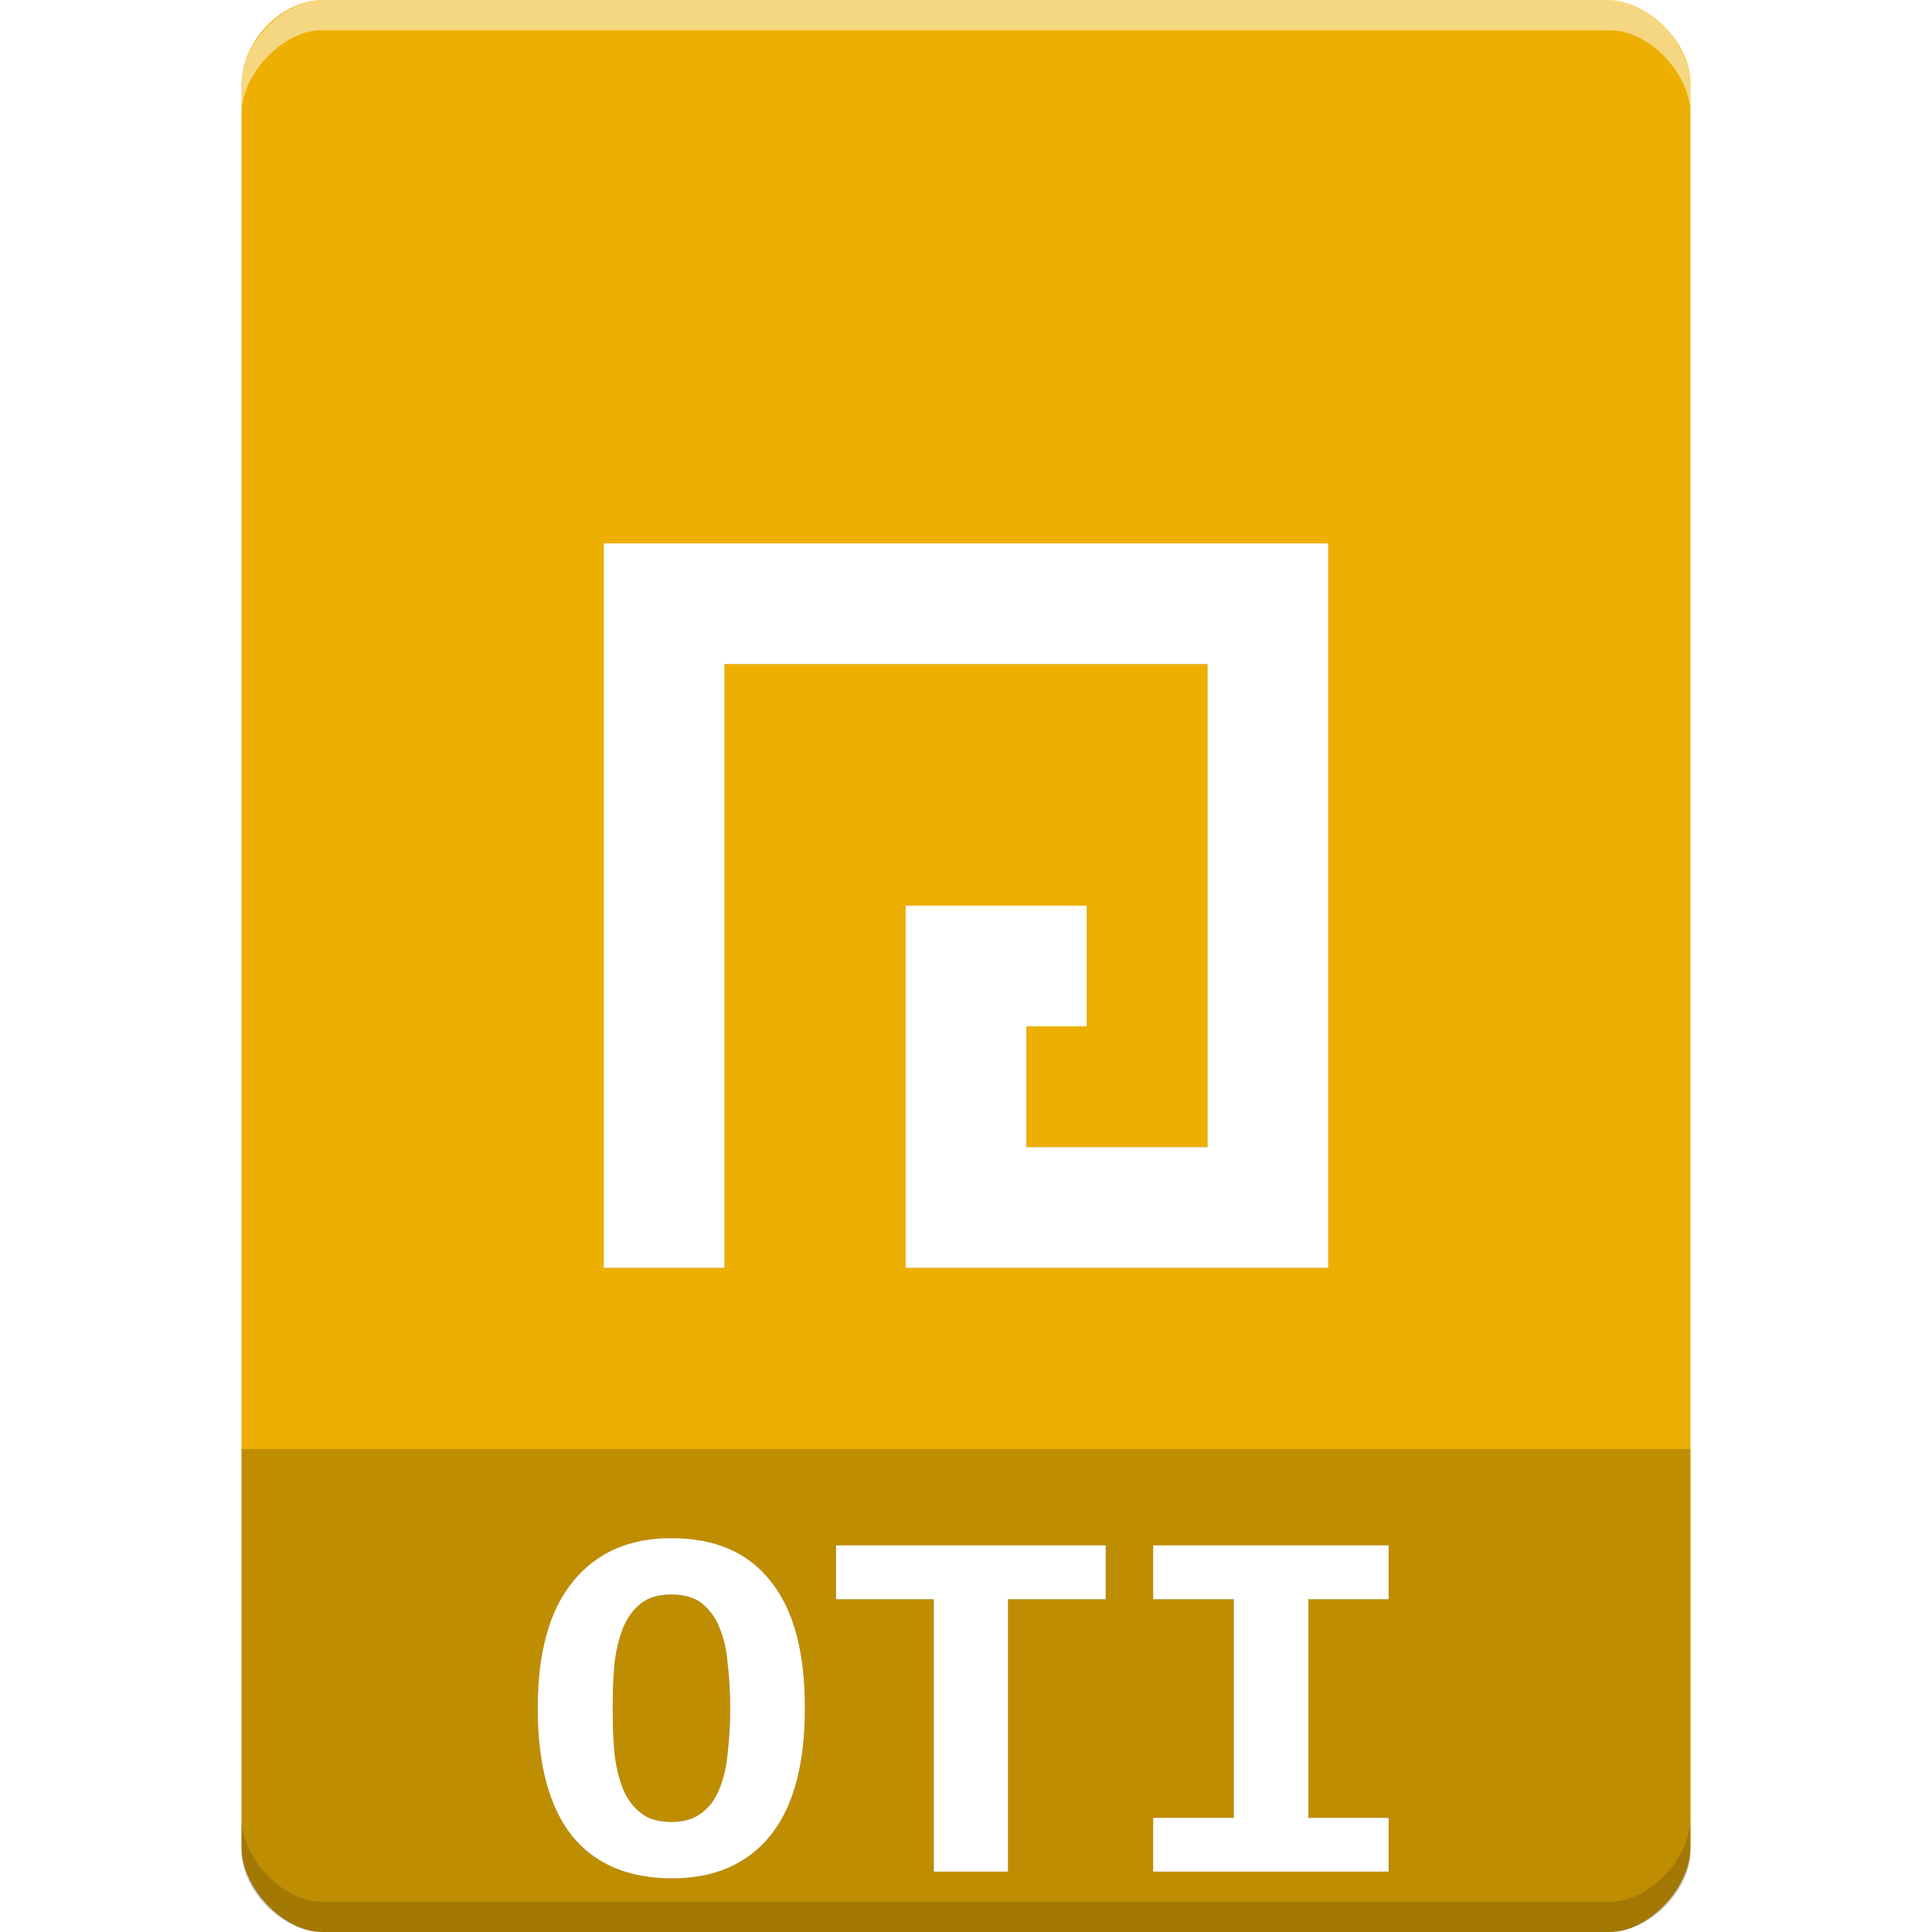 <?xml version="1.0" encoding="UTF-8" standalone="no"?>
<svg
   xmlns:dc="http://purl.org/dc/elements/1.1/"
   xmlns:cc="http://creativecommons.org/ns#"
   xmlns:rdf="http://www.w3.org/1999/02/22-rdf-syntax-ns#"
   xmlns:svg="http://www.w3.org/2000/svg"
   xmlns="http://www.w3.org/2000/svg"
   xmlns:sodipodi="http://sodipodi.sourceforge.net/DTD/sodipodi-0.dtd"
   xmlns:inkscape="http://www.inkscape.org/namespaces/inkscape"
   width="64px"
   height="64px"
   viewBox="0 0 64 64"
   version="1.1"
   id="svg2"
   inkscape:version="0.91 r13725"
   sodipodi:docname="application-vnd.oasis.opendocument.image-template.svg">
  <defs
     id="defs19">
    <filter
       inkscape:collect="always"
       style="color-interpolation-filters:sRGB"
       id="filter4175"
       x="-0.123"
       width="1.247"
       y="-0.079"
       height="1.157">
      <feGaussianBlur
         inkscape:collect="always"
         stdDeviation="1.448"
         id="feGaussianBlur4177" />
    </filter>
  </defs>
  <sodipodi:namedview
     pagecolor="#ffffff"
     bordercolor="#666666"
     borderopacity="1"
     objecttolerance="10"
     gridtolerance="10"
     guidetolerance="10"
     inkscape:pageopacity="0"
     inkscape:pageshadow="2"
     inkscape:window-width="1301"
     inkscape:window-height="744"
     id="namedview17"
     showgrid="false"
     inkscape:zoom="7.375"
     inkscape:cx="42.453503"
     inkscape:cy="36.595857"
     inkscape:window-x="65"
     inkscape:window-y="24"
     inkscape:window-maximized="1"
     inkscape:current-layer="svg2" />
  <g
     id="g3350">
    <g
       id="surface1">
      <path
         id="path5"
         d="M 10.688 0 C 9.312 0 8 1.379 8 2.812 L 8 61.188 C 8 62.539 9.391 64 10.688 64 L 53.312 64 C 54.609 64 56 62.539 56 61.188 L 56 2.75 C 56 1.402 54.598 0 53.25 0 Z M 10.688 0 "
         style=" stroke:none;fill-rule:nonzero;fill:rgb(92.941%,68.627%,0.784%);fill-opacity:1;" />
      <path
         id="path7"
         d="M 8 48 L 8 61.336 C 8 62.633 9.375 64 10.664 64 L 53.336 64 C 54.625 64 56 62.633 56 61.336 L 56 48 Z M 8 48 "
         style=" stroke:none;fill-rule:nonzero;fill:rgb(0%,0%,0%);fill-opacity:0.196;" />
      <g
         style="filter:url(#filter4175);opacity:0.35;fill:#000000"
         id="g4165">
        <path
           id="path4167"
           d="M 20 42 L 20 18 L 44 18 L 44 42 L 30 42 L 30 30 L 36 30 L 36 34 L 34 34 L 34 38 L 40 38 L 40 22 L 24 22 L 24 42 Z M 20 42 "
           style="stroke:none;fill-rule:nonzero;fill:#000000;fill-opacity:1" />
        <path
           id="path4169"
           d="M 20.297 56.586 C 20.297 57.113 20.312 57.609 20.355 58.07 C 20.406 58.523 20.504 58.922 20.637 59.258 C 20.777 59.598 20.977 59.863 21.23 60.059 C 21.477 60.258 21.816 60.355 22.238 60.355 C 22.652 60.355 22.98 60.258 23.238 60.059 C 23.5 59.863 23.699 59.598 23.832 59.258 C 23.973 58.902 24.07 58.508 24.105 58.055 C 24.16 57.602 24.188 57.113 24.188 56.586 C 24.188 56.062 24.16 55.578 24.105 55.121 C 24.07 54.652 23.973 54.254 23.832 53.918 C 23.699 53.578 23.5 53.316 23.254 53.117 C 23.004 52.918 22.668 52.82 22.238 52.82 C 21.816 52.82 21.477 52.918 21.23 53.117 C 20.977 53.316 20.777 53.586 20.637 53.934 C 20.504 54.273 20.406 54.668 20.355 55.121 C 20.312 55.578 20.297 56.062 20.297 56.586 M 17.812 56.586 C 17.812 54.727 18.207 53.324 18.984 52.383 C 19.77 51.422 20.852 50.953 22.238 50.953 C 23.684 50.953 24.781 51.422 25.531 52.383 C 26.293 53.324 26.664 54.727 26.664 56.586 C 26.664 58.449 26.285 59.855 25.516 60.812 C 24.746 61.754 23.668 62.223 22.262 62.223 C 20.816 62.223 19.711 61.754 18.945 60.812 C 18.191 59.855 17.812 58.449 17.812 56.586 "
           style="stroke:none;fill-rule:nonzero;fill:#000000;fill-opacity:1" />
        <path
           id="path4171"
           d="M 36.629 51.191 L 36.629 52.977 L 33.391 52.977 L 33.391 62 L 30.934 62 L 30.934 52.977 L 27.695 52.977 L 27.695 51.191 L 36.629 51.191 "
           style="stroke:none;fill-rule:nonzero;fill:#000000;fill-opacity:1" />
        <path
           id="path4173"
           d="M 38.199 62 L 38.199 60.219 L 40.871 60.219 L 40.871 52.977 L 38.199 52.977 L 38.199 51.191 L 46 51.191 L 46 52.977 L 43.34 52.977 L 43.34 60.219 L 46 60.219 L 46 62 L 38.199 62 "
           style="stroke:none;fill-rule:nonzero;fill:#000000;fill-opacity:1" />
      </g>
      <g
         id="g4159">
        <path
           style=" stroke:none;fill-rule:nonzero;fill:rgb(100%,100%,100%);fill-opacity:1;"
           d="M 20 42 L 20 18 L 44 18 L 44 42 L 30 42 L 30 30 L 36 30 L 36 34 L 34 34 L 34 38 L 40 38 L 40 22 L 24 22 L 24 42 Z M 20 42 "
           id="path9" />
        <path
           style=" stroke:none;fill-rule:nonzero;fill:rgb(100%,100%,100%);fill-opacity:1;"
           d="M 20.297 56.586 C 20.297 57.113 20.312 57.609 20.355 58.07 C 20.406 58.523 20.504 58.922 20.637 59.258 C 20.777 59.598 20.977 59.863 21.23 60.059 C 21.477 60.258 21.816 60.355 22.238 60.355 C 22.652 60.355 22.98 60.258 23.238 60.059 C 23.5 59.863 23.699 59.598 23.832 59.258 C 23.973 58.902 24.07 58.508 24.105 58.055 C 24.16 57.602 24.188 57.113 24.188 56.586 C 24.188 56.062 24.16 55.578 24.105 55.121 C 24.07 54.652 23.973 54.254 23.832 53.918 C 23.699 53.578 23.5 53.316 23.254 53.117 C 23.004 52.918 22.668 52.82 22.238 52.82 C 21.816 52.82 21.477 52.918 21.23 53.117 C 20.977 53.316 20.777 53.586 20.637 53.934 C 20.504 54.273 20.406 54.668 20.355 55.121 C 20.312 55.578 20.297 56.062 20.297 56.586 M 17.812 56.586 C 17.812 54.727 18.207 53.324 18.984 52.383 C 19.77 51.422 20.852 50.953 22.238 50.953 C 23.684 50.953 24.781 51.422 25.531 52.383 C 26.293 53.324 26.664 54.727 26.664 56.586 C 26.664 58.449 26.285 59.855 25.516 60.812 C 24.746 61.754 23.668 62.223 22.262 62.223 C 20.816 62.223 19.711 61.754 18.945 60.812 C 18.191 59.855 17.812 58.449 17.812 56.586 "
           id="path11" />
        <path
           style=" stroke:none;fill-rule:nonzero;fill:rgb(100%,100%,100%);fill-opacity:1;"
           d="M 36.629 51.191 L 36.629 52.977 L 33.391 52.977 L 33.391 62 L 30.934 62 L 30.934 52.977 L 27.695 52.977 L 27.695 51.191 L 36.629 51.191 "
           id="path13" />
        <path
           style=" stroke:none;fill-rule:nonzero;fill:rgb(100%,100%,100%);fill-opacity:1;"
           d="M 38.199 62 L 38.199 60.219 L 40.871 60.219 L 40.871 52.977 L 38.199 52.977 L 38.199 51.191 L 46 51.191 L 46 52.977 L 43.34 52.977 L 43.34 60.219 L 46 60.219 L 46 62 L 38.199 62 "
           id="path15" />
      </g>
    </g>
    <g
       id="g4161">
      <path
         inkscape:connector-curvature="0"
         id="path4178"
         d="m 8,60.211 0,1 c 0,1.355 1.375,2.789 2.672,2.789 l 42.656,0 C 54.625,64 56,62.566 56,61.211 l 0,-1 C 56,61.566 54.625,63 53.328,63 L 10.672,63 C 9.375,63 8,61.566 8,60.211 Z"
         style="opacity:0.15;fill:#000000;fill-opacity:1;fill-rule:nonzero;stroke:none" />
      <path
         style="opacity:0.5;fill:#ffffff;fill-opacity:1;fill-rule:nonzero;stroke:none"
         d="m 8,3.789 0,-1 C 8,1.434 9.375,0 10.672,0 L 53.328,0 C 54.625,0 56,1.434 56,2.789 l 0,1 C 56,2.434 54.625,1 53.328,1 L 10.672,1 C 9.375,1 8,2.434 8,3.789 Z"
         id="path4159"
         inkscape:connector-curvature="0" />
    </g>
  </g>
</svg>
